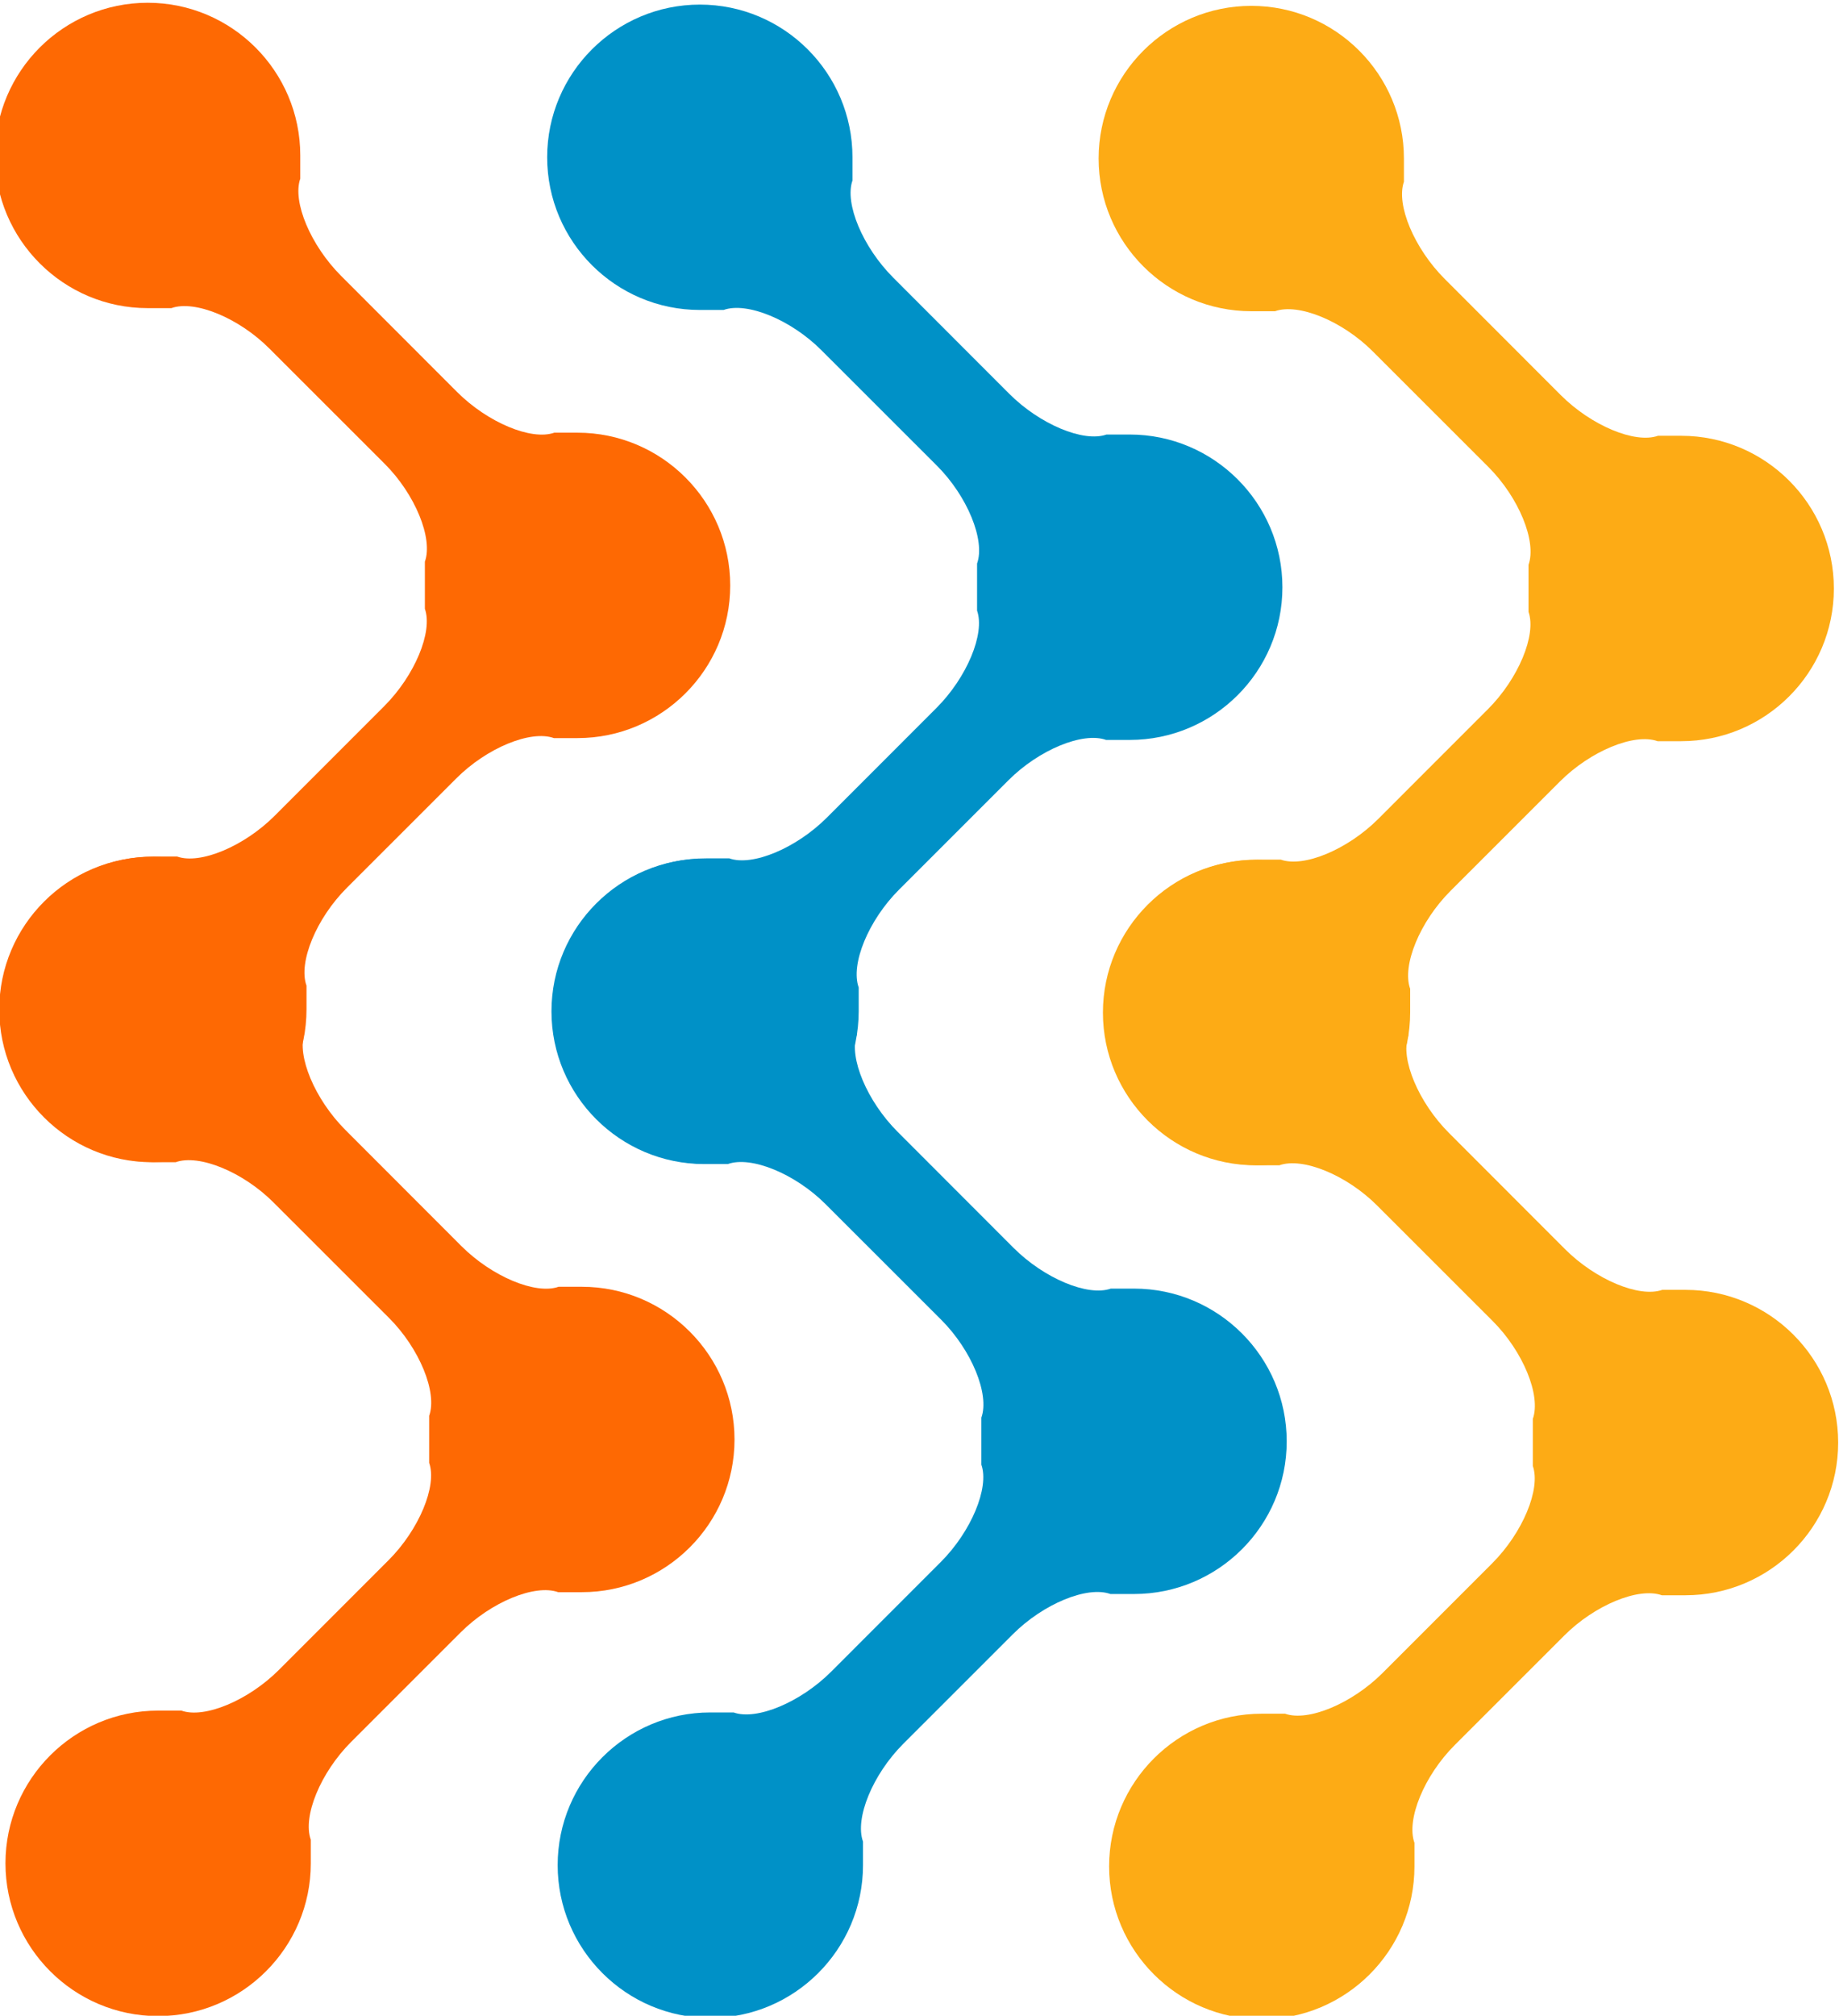 <?xml version="1.0" encoding="UTF-8" standalone="no"?>
<!-- Created with Inkscape (http://www.inkscape.org/) -->

<svg
   xmlns:dc="http://purl.org/dc/elements/1.1/"
   xmlns:cc="http://creativecommons.org/ns#"
   xmlns:rdf="http://www.w3.org/1999/02/22-rdf-syntax-ns#"
   xmlns:svg="http://www.w3.org/2000/svg"
   xmlns="http://www.w3.org/2000/svg"
   version="1.1"
   width="456.256"
   height="500"
   id="svg6104">
  <defs
     id="defs6106">
    <clipPath
       id="clipPath892">
      <path
         d="m 5991.06,3790.66 c -15.77,0 -29.6,8.53 -37.12,21.22 24.32,0.89 49.54,1.59 75.43,2.08 -7.2,-13.83 -21.67,-23.3 -38.31,-23.3"
         id="path894" />
    </clipPath>
    <clipPath
       id="clipPath880">
      <path
         d="m 6301.08,3790.66 c -16.04,0 -30.07,8.82 -37.51,21.86 25.16,-0.78 49.61,-1.76 73.22,-2.92 -7.77,-11.42 -20.88,-18.94 -35.71,-18.94"
         id="path882" />
    </clipPath>
    <clipPath
       id="clipPath868">
      <path
         d="m 6145.43,3790.66 c -16.96,0 -31.67,9.84 -38.72,24.1 3.41,0 6.83,0.01 10.26,0.01 8.03,0 16.08,-0.02 24.2,-0.06 14.39,-0.08 28.64,-0.21 42.73,-0.41 -7.13,-14.01 -21.7,-23.64 -38.47,-23.64"
         id="path870" />
    </clipPath>
    <clipPath
       id="clipPath840">
      <path
         d="m 5953.94,3811.88 c -3.81,6.43 -6,13.93 -6,21.94 0,23.79 19.35,43.13 43.12,43.13 6.6,0 6.6,0 6.6,0 1.05,-0.37 2.25,-0.55 3.57,-0.55 6.84,0 16.72,4.81 23.96,12.04 l 30.99,30.99 c 8.63,8.62 13.78,21.02 11.49,27.52 0,0 0,0 0,6.6 0,6.69 0,6.69 0,6.69 2.36,6.6 -2.75,19.05 -11.37,27.67 l -32.62,32.61 c -7.19,7.19 -17.04,11.94 -23.94,11.94 -1.36,0 -2.61,-0.18 -3.7,-0.57 0,0 0,0 -6.7,0 -23.79,0 -43.15,19.35 -43.15,43.13 0,23.79 19.36,43.14 43.15,43.14 23.77,0 43.12,-19.35 43.12,-43.14 0,-6.57 0,-6.57 0,-6.57 -2.28,-6.48 2.92,-18.84 11.54,-27.46 l 32.76,-32.79 c 7.24,-7.23 17.12,-12.05 23.94,-12.05 1.31,0 2.5,0.18 3.54,0.54 0,0 0,0 6.56,0 23.79,0 43.14,-19.36 43.14,-43.14 0,-23.8 -19.35,-43.14 -43.14,-43.14 -6.67,0 -6.67,0 -6.67,0 -1.08,0.39 -2.31,0.57 -3.66,0.57 -6.89,0 -16.75,-4.76 -23.95,-11.98 l -30.91,-30.89 c -8.63,-8.64 -13.76,-21.05 -11.39,-27.63 0,0 0,0 0,-6.66 0,-7.16 -1.75,-13.91 -4.85,-19.86 -25.89,-0.49 -51.11,-1.19 -75.43,-2.08"
         id="path842" />
    </clipPath>
    <linearGradient
       x1="0"
       y1="0"
       x2="1"
       y2="0"
       id="linearGradient844"
       gradientUnits="userSpaceOnUse"
       gradientTransform="matrix(0,-42.315,42.315,0,605.007,427.564)"
       spreadMethod="pad">
      <stop
         id="stop846"
         style="stop-color:#ffba00;stop-opacity:1"
         offset="0" />
      <stop
         id="stop848"
         style="stop-color:#d47f00;stop-opacity:1"
         offset="1" />
    </linearGradient>
    <clipPath
       id="clipPath824">
      <path
         d="m 5947.94,4075.66 c 0,23.79 19.35,43.14 43.12,43.14 6.6,0 6.6,0 6.6,0 6.51,-2.32 18.89,2.86 27.53,11.48 l 30.99,31 c 8.62,8.62 13.78,21.01 11.49,27.51 0,0 0,0 0,6.59 0,6.71 0,6.71 0,6.71 2.36,6.6 -2.75,19.06 -11.37,27.67 l -32.62,32.6 c -8.61,8.62 -21.05,13.73 -27.64,11.37 0,0 0,0 -6.7,0 -23.79,0 -43.15,19.34 -43.15,43.14 0,23.78 19.36,43.13 43.15,43.13 23.78,0 43.12,-19.35 43.12,-43.13 0,-6.57 0,-6.57 0,-6.57 -2.28,-6.48 2.92,-18.85 11.54,-27.46 l 32.76,-32.79 c 8.62,-8.62 20.98,-13.8 27.48,-11.51 0,0 0,0 6.56,0 23.79,0 43.15,-19.36 43.15,-43.16 0,-23.79 -19.36,-43.12 -43.15,-43.12 -6.67,0 -6.67,0 -6.67,0 -6.57,2.35 -18.99,-2.77 -27.61,-11.41 l -30.91,-30.9 c -8.63,-8.63 -13.76,-21.04 -11.39,-27.63 0,0 0,0 0,-6.67 0,-23.78 -19.37,-43.15 -43.16,-43.15 -23.77,0 -43.12,19.37 -43.12,43.16 z"
         id="path826" />
    </clipPath>
    <linearGradient
       x1="0"
       y1="0"
       x2="1"
       y2="0"
       id="linearGradient828"
       gradientUnits="userSpaceOnUse"
       gradientTransform="matrix(0,-42.314,42.314,0,605.007,427.563)"
       spreadMethod="pad">
      <stop
         id="stop830"
         style="stop-color:#ffba00;stop-opacity:1"
         offset="0" />
      <stop
         id="stop832"
         style="stop-color:#d47f00;stop-opacity:1"
         offset="1" />
    </linearGradient>
    <clipPath
       id="clipPath808">
      <path
         d="m 6259.69,4316.87 c 0,-23.8 19.34,-43.14 43.14,-43.14 6.59,0 6.59,0 6.59,0 6.53,2.31 18.9,-2.87 27.5,-11.49 l 31.03,-31 c 8.6,-8.62 13.79,-21.01 11.47,-27.52 0,0 0,0 0,-6.58 0,-6.71 0,-6.71 0,-6.71 2.38,-6.6 -2.72,-19.04 -11.36,-27.67 l -32.58,-32.6 c -8.63,-8.63 -21.09,-13.74 -27.69,-11.36 0,0 0,0 -6.71,0 -23.77,0 -43.14,-19.35 -43.14,-43.15 0,-23.78 19.37,-43.14 43.14,-43.14 23.8,0 43.16,19.36 43.16,43.14 0,6.59 0,6.59 0,6.59 -2.29,6.48 2.89,18.84 11.51,27.45 l 32.78,32.8 c 8.64,8.59 20.99,13.77 27.47,11.49 0,0 0,0 6.59,0 23.77,0 43.13,19.35 43.13,43.16 0,23.78 -19.36,43.13 -43.13,43.13 -6.68,0 -6.68,0 -6.68,0 -6.58,-2.36 -19.02,2.78 -27.65,11.4 l -30.88,30.89 c -8.64,8.64 -13.77,21.06 -11.4,27.64 0,0 0,0 0,6.67 0,23.78 -19.36,43.13 -43.15,43.13 -23.8,0 -43.14,-19.35 -43.14,-43.13 z"
         id="path810" />
    </clipPath>
    <linearGradient
       x1="0"
       y1="0"
       x2="1"
       y2="0"
       id="linearGradient812"
       gradientUnits="userSpaceOnUse"
       gradientTransform="matrix(-2.73e-6,62.368,62.368,2.73e-6,636.184,376.412)"
       spreadMethod="pad">
      <stop
         id="stop814"
         style="stop-color:#00753a;stop-opacity:1"
         offset="0" />
      <stop
         id="stop816"
         style="stop-color:#ffe600;stop-opacity:1"
         offset="1" />
    </linearGradient>
    <clipPath
       id="clipPath792">
      <path
         d="m 6336.79,3809.6 c -23.61,1.16 -48.06,2.14 -73.22,2.92 -3.58,6.29 -5.63,13.55 -5.63,21.29 0,23.8 19.37,43.14 43.14,43.14 6.71,0 6.71,0 6.71,0 1.1,-0.39 2.36,-0.58 3.73,-0.58 6.91,0 16.76,4.75 23.96,11.95 l 32.58,32.6 c 8.64,8.62 13.74,21.06 11.36,27.66 0,0 0,0 0,6.7 0,6.61 0,6.61 0,6.61 2.32,6.51 -2.87,18.88 -11.47,27.5 l -31.03,31 c -7.22,7.23 -17.09,12.04 -23.93,12.04 -1.32,0 -2.52,-0.17 -3.57,-0.54 0,0 0,0 -6.59,0 -23.8,0 -43.14,19.35 -43.14,43.13 0,23.79 19.34,43.14 43.14,43.14 23.79,0 43.15,-19.35 43.15,-43.14 0,-6.67 0,-6.67 0,-6.67 -2.37,-6.58 2.76,-19 11.4,-27.62 l 30.88,-30.91 c 7.21,-7.21 17.07,-11.96 23.96,-11.96 1.36,0 2.6,0.18 3.69,0.57 0,0 0,0 6.68,0 23.77,0 43.13,-19.35 43.13,-43.15 0,-23.79 -19.36,-43.13 -43.13,-43.13 -6.59,0 -6.59,0 -6.59,0 -1.04,0.36 -2.22,0.54 -3.52,0.54 -6.81,0 -16.69,-4.83 -23.95,-12.05 l -32.78,-32.8 c -8.62,-8.61 -13.8,-20.96 -11.51,-27.45 0,0 0,0 0,-6.58 0,-8.97 -2.75,-17.3 -7.45,-24.21"
         id="path794" />
    </clipPath>
    <linearGradient
       x1="0"
       y1="0"
       x2="1"
       y2="0"
       id="linearGradient796"
       gradientUnits="userSpaceOnUse"
       gradientTransform="matrix(-2.73e-6,62.368,62.368,2.73e-6,636.184,376.412)"
       spreadMethod="pad">
      <stop
         id="stop798"
         style="stop-color:#00753a;stop-opacity:1"
         offset="0" />
      <stop
         id="stop800"
         style="stop-color:#ffe600;stop-opacity:1"
         offset="1" />
    </linearGradient>
    <clipPath
       id="clipPath776">
      <path
         d="m 6104,4316.87 c 0,-23.8 19.36,-43.14 43.17,-43.14 6.58,0 6.58,0 6.58,0 6.51,2.31 18.89,-2.87 27.52,-11.49 l 31,-31 c 8.62,-8.62 13.81,-21.01 11.48,-27.52 0,0 0,0 0,-6.58 0,-6.71 0,-6.71 0,-6.71 2.37,-6.6 -2.73,-19.04 -11.37,-27.67 l -32.59,-32.6 c -8.64,-8.63 -21.07,-13.74 -27.65,-11.36 0,0 0,0 -6.71,0 -23.8,0 -43.16,-19.35 -43.16,-43.15 0,-23.78 19.36,-43.14 43.16,-43.14 23.79,0 43.13,19.36 43.13,43.14 0,6.59 0,6.59 0,6.59 -2.28,6.48 2.9,18.84 11.52,27.45 l 32.79,32.8 c 8.6,8.59 20.96,13.77 27.47,11.49 0,0 0,0 6.56,0 23.78,0 43.13,19.35 43.13,43.16 0,23.78 -19.35,43.13 -43.13,43.13 -6.69,0 -6.69,0 -6.69,0 -6.55,-2.36 -18.99,2.78 -27.6,11.4 l -30.92,30.89 c -8.61,8.64 -13.74,21.06 -11.4,27.64 0,0 0,0 0,6.67 0,23.78 -19.34,43.13 -43.12,43.13 -23.81,0 -43.17,-19.35 -43.17,-43.13 z"
         id="path778" />
    </clipPath>
    <linearGradient
       x1="0"
       y1="0"
       x2="1"
       y2="0"
       id="linearGradient780"
       gradientUnits="userSpaceOnUse"
       gradientTransform="matrix(0,42.314,42.314,0,620.614,387.504)"
       spreadMethod="pad">
      <stop
         id="stop782"
         style="stop-color:#003761;stop-opacity:1"
         offset="0" />
      <stop
         id="stop784"
         style="stop-color:#00c9de;stop-opacity:1"
         offset="1" />
    </linearGradient>
    <clipPath
       id="clipPath760">
      <path
         d="m 6183.9,3814.3 c -14.09,0.2 -28.34,0.33 -42.73,0.41 -8.12,0.04 -16.17,0.06 -24.2,0.06 -3.43,0 -6.85,-0.01 -10.26,-0.01 -2.85,5.75 -4.44,12.21 -4.44,19.05 0,23.8 19.36,43.14 43.16,43.14 6.71,0 6.71,0 6.71,0 1.09,-0.39 2.35,-0.58 3.72,-0.58 6.89,0 16.73,4.75 23.92,11.95 l 32.6,32.6 c 8.64,8.62 13.74,21.06 11.37,27.66 0,0 0,0 0,6.7 0,6.61 0,6.61 0,6.61 2.33,6.51 -2.86,18.88 -11.48,27.5 l -31,31 c -7.25,7.23 -17.12,12.04 -23.96,12.04 -1.31,0 -2.51,-0.17 -3.56,-0.54 0,0 0,0 -6.58,0 -23.81,0 -43.17,19.35 -43.17,43.13 0,23.79 19.36,43.14 43.17,43.14 23.78,0 43.12,-19.35 43.12,-43.14 0,-6.67 0,-6.67 0,-6.67 -2.34,-6.58 2.79,-19 11.4,-27.62 l 30.92,-30.91 c 7.19,-7.21 17.05,-11.96 23.93,-11.96 1.35,0 2.59,0.18 3.68,0.57 0,0 0,0 6.68,0 23.78,0 43.13,-19.35 43.13,-43.15 0,-23.79 -19.35,-43.13 -43.13,-43.13 -6.56,0 -6.56,0 -6.56,0 -1.04,0.36 -2.23,0.54 -3.53,0.54 -6.83,0 -16.71,-4.83 -23.94,-12.05 l -32.79,-32.8 c -8.62,-8.61 -13.8,-20.96 -11.51,-27.45 0,0 0,0 0,-6.58 0,-7.01 -1.69,-13.65 -4.67,-19.51"
         id="path762" />
    </clipPath>
    <linearGradient
       x1="0"
       y1="0"
       x2="1"
       y2="0"
       id="linearGradient764"
       gradientUnits="userSpaceOnUse"
       gradientTransform="matrix(0,42.314,42.314,0,620.614,387.502)"
       spreadMethod="pad">
      <stop
         id="stop766"
         style="stop-color:#003761;stop-opacity:1"
         offset="0" />
      <stop
         id="stop768"
         style="stop-color:#00c9de;stop-opacity:1"
         offset="1" />
    </linearGradient>
    <clipPath
       id="clipPath824-2">
      <path
         d="m 5947.94,4075.66 c 0,23.79 19.35,43.14 43.12,43.14 6.6,0 6.6,0 6.6,0 6.51,-2.32 18.89,2.86 27.53,11.48 l 30.99,31 c 8.62,8.62 13.78,21.01 11.49,27.51 0,0 0,0 0,6.59 0,6.71 0,6.71 0,6.71 2.36,6.6 -2.75,19.06 -11.37,27.67 l -32.62,32.6 c -8.61,8.62 -21.05,13.73 -27.64,11.37 0,0 0,0 -6.7,0 -23.79,0 -43.15,19.34 -43.15,43.14 0,23.78 19.36,43.13 43.15,43.13 23.78,0 43.12,-19.35 43.12,-43.13 0,-6.57 0,-6.57 0,-6.57 -2.28,-6.48 2.92,-18.85 11.54,-27.46 l 32.76,-32.79 c 8.62,-8.62 20.98,-13.8 27.48,-11.51 0,0 0,0 6.56,0 23.79,0 43.15,-19.36 43.15,-43.16 0,-23.79 -19.36,-43.12 -43.15,-43.12 -6.67,0 -6.67,0 -6.67,0 -6.57,2.35 -18.99,-2.77 -27.61,-11.41 l -30.91,-30.9 c -8.63,-8.63 -13.76,-21.04 -11.39,-27.63 0,0 0,0 0,-6.67 0,-23.78 -19.37,-43.15 -43.16,-43.15 -23.77,0 -43.12,19.37 -43.12,43.16 z"
         id="path826-6" />
    </clipPath>
    <linearGradient
       x1="0"
       y1="0"
       x2="1"
       y2="0"
       id="linearGradient828-4"
       gradientUnits="userSpaceOnUse"
       gradientTransform="matrix(0,-42.314,42.314,0,605.007,427.563)"
       spreadMethod="pad">
      <stop
         id="stop830-6"
         style="stop-color:#ffba00;stop-opacity:1"
         offset="0" />
      <stop
         id="stop832-8"
         style="stop-color:#d47f00;stop-opacity:1"
         offset="1" />
    </linearGradient>
    <clipPath
       id="clipPath824-4">
      <path
         d="m 5947.94,4075.66 c 0,23.79 19.35,43.14 43.12,43.14 6.6,0 6.6,0 6.6,0 6.51,-2.32 18.89,2.86 27.53,11.48 l 30.99,31 c 8.62,8.62 13.78,21.01 11.49,27.51 0,0 0,0 0,6.59 0,6.71 0,6.71 0,6.71 2.36,6.6 -2.75,19.06 -11.37,27.67 l -32.62,32.6 c -8.61,8.62 -21.05,13.73 -27.64,11.37 0,0 0,0 -6.7,0 -23.79,0 -43.15,19.34 -43.15,43.14 0,23.78 19.36,43.13 43.15,43.13 23.78,0 43.12,-19.35 43.12,-43.13 0,-6.57 0,-6.57 0,-6.57 -2.28,-6.48 2.92,-18.85 11.54,-27.46 l 32.76,-32.79 c 8.62,-8.62 20.98,-13.8 27.48,-11.51 0,0 0,0 6.56,0 23.79,0 43.15,-19.36 43.15,-43.16 0,-23.79 -19.36,-43.12 -43.15,-43.12 -6.67,0 -6.67,0 -6.67,0 -6.57,2.35 -18.99,-2.77 -27.61,-11.41 l -30.91,-30.9 c -8.63,-8.63 -13.76,-21.04 -11.39,-27.63 0,0 0,0 0,-6.67 0,-23.78 -19.37,-43.15 -43.16,-43.15 -23.77,0 -43.12,19.37 -43.12,43.16 z"
         id="path826-66" />
    </clipPath>
    <linearGradient
       x1="0"
       y1="0"
       x2="1"
       y2="0"
       id="linearGradient828-6"
       gradientUnits="userSpaceOnUse"
       gradientTransform="matrix(0,-42.314,42.314,0,605.007,427.563)"
       spreadMethod="pad">
      <stop
         id="stop830-5"
         style="stop-color:#ffba00;stop-opacity:1"
         offset="0" />
      <stop
         id="stop832-1"
         style="stop-color:#d47f00;stop-opacity:1"
         offset="1" />
    </linearGradient>
    <clipPath
       id="clipPath824-0">
      <path
         d="m 5947.94,4075.66 c 0,23.79 19.35,43.14 43.12,43.14 6.6,0 6.6,0 6.6,0 6.51,-2.32 18.89,2.86 27.53,11.48 l 30.99,31 c 8.62,8.62 13.78,21.01 11.49,27.51 0,0 0,0 0,6.59 0,6.71 0,6.71 0,6.71 2.36,6.6 -2.75,19.06 -11.37,27.67 l -32.62,32.6 c -8.61,8.62 -21.05,13.73 -27.64,11.37 0,0 0,0 -6.7,0 -23.79,0 -43.15,19.34 -43.15,43.14 0,23.78 19.36,43.13 43.15,43.13 23.78,0 43.12,-19.35 43.12,-43.13 0,-6.57 0,-6.57 0,-6.57 -2.28,-6.48 2.92,-18.85 11.54,-27.46 l 32.76,-32.79 c 8.62,-8.62 20.98,-13.8 27.48,-11.51 0,0 0,0 6.56,0 23.79,0 43.15,-19.36 43.15,-43.16 0,-23.79 -19.36,-43.12 -43.15,-43.12 -6.67,0 -6.67,0 -6.67,0 -6.57,2.35 -18.99,-2.77 -27.61,-11.41 l -30.91,-30.9 c -8.63,-8.63 -13.76,-21.04 -11.39,-27.63 0,0 0,0 0,-6.67 0,-23.78 -19.37,-43.15 -43.16,-43.15 -23.77,0 -43.12,19.37 -43.12,43.16 z"
         id="path826-1" />
    </clipPath>
    <clipPath
       id="clipPath824-4-5">
      <path
         d="m 5947.94,4075.66 c 0,23.79 19.35,43.14 43.12,43.14 6.6,0 6.6,0 6.6,0 6.51,-2.32 18.89,2.86 27.53,11.48 l 30.99,31 c 8.62,8.62 13.78,21.01 11.49,27.51 0,0 0,0 0,6.59 0,6.71 0,6.71 0,6.71 2.36,6.6 -2.75,19.06 -11.37,27.67 l -32.62,32.6 c -8.61,8.62 -21.05,13.73 -27.64,11.37 0,0 0,0 -6.7,0 -23.79,0 -43.15,19.34 -43.15,43.14 0,23.78 19.36,43.13 43.15,43.13 23.78,0 43.12,-19.35 43.12,-43.13 0,-6.57 0,-6.57 0,-6.57 -2.28,-6.48 2.92,-18.85 11.54,-27.46 l 32.76,-32.79 c 8.62,-8.62 20.98,-13.8 27.48,-11.51 0,0 0,0 6.56,0 23.79,0 43.15,-19.36 43.15,-43.16 0,-23.79 -19.36,-43.12 -43.15,-43.12 -6.67,0 -6.67,0 -6.67,0 -6.57,2.35 -18.99,-2.77 -27.61,-11.41 l -30.91,-30.9 c -8.63,-8.63 -13.76,-21.04 -11.39,-27.63 0,0 0,0 0,-6.67 0,-23.78 -19.37,-43.15 -43.16,-43.15 -23.77,0 -43.12,19.37 -43.12,43.16 z"
         id="path826-66-4" />
    </clipPath>
    <clipPath
       id="clipPath824-0-7">
      <path
         d="m 5947.94,4075.66 c 0,23.79 19.35,43.14 43.12,43.14 6.6,0 6.6,0 6.6,0 6.51,-2.32 18.89,2.86 27.53,11.48 l 30.99,31 c 8.62,8.62 13.78,21.01 11.49,27.51 0,0 0,0 0,6.59 0,6.71 0,6.71 0,6.71 2.36,6.6 -2.75,19.06 -11.37,27.67 l -32.62,32.6 c -8.61,8.62 -21.05,13.73 -27.64,11.37 0,0 0,0 -6.7,0 -23.79,0 -43.15,19.34 -43.15,43.14 0,23.78 19.36,43.13 43.15,43.13 23.78,0 43.12,-19.35 43.12,-43.13 0,-6.57 0,-6.57 0,-6.57 -2.28,-6.48 2.92,-18.85 11.54,-27.46 l 32.76,-32.79 c 8.62,-8.62 20.98,-13.8 27.48,-11.51 0,0 0,0 6.56,0 23.79,0 43.15,-19.36 43.15,-43.16 0,-23.79 -19.36,-43.12 -43.15,-43.12 -6.67,0 -6.67,0 -6.67,0 -6.57,2.35 -18.99,-2.77 -27.61,-11.41 l -30.91,-30.9 c -8.63,-8.63 -13.76,-21.04 -11.39,-27.63 0,0 0,0 0,-6.67 0,-23.78 -19.37,-43.15 -43.16,-43.15 -23.77,0 -43.12,19.37 -43.12,43.16 z"
         id="path826-1-8" />
    </clipPath>
    <clipPath
       id="clipPath824-4-5-8">
      <path
         d="m 5947.94,4075.66 c 0,23.79 19.35,43.14 43.12,43.14 6.6,0 6.6,0 6.6,0 6.51,-2.32 18.89,2.86 27.53,11.48 l 30.99,31 c 8.62,8.62 13.78,21.01 11.49,27.51 0,0 0,0 0,6.59 0,6.71 0,6.71 0,6.71 2.36,6.6 -2.75,19.06 -11.37,27.67 l -32.62,32.6 c -8.61,8.62 -21.05,13.73 -27.64,11.37 0,0 0,0 -6.7,0 -23.79,0 -43.15,19.34 -43.15,43.14 0,23.78 19.36,43.13 43.15,43.13 23.78,0 43.12,-19.35 43.12,-43.13 0,-6.57 0,-6.57 0,-6.57 -2.28,-6.48 2.92,-18.85 11.54,-27.46 l 32.76,-32.79 c 8.62,-8.62 20.98,-13.8 27.48,-11.51 0,0 0,0 6.56,0 23.79,0 43.15,-19.36 43.15,-43.16 0,-23.79 -19.36,-43.12 -43.15,-43.12 -6.67,0 -6.67,0 -6.67,0 -6.57,2.35 -18.99,-2.77 -27.61,-11.41 l -30.91,-30.9 c -8.63,-8.63 -13.76,-21.04 -11.39,-27.63 0,0 0,0 0,-6.67 0,-23.78 -19.37,-43.15 -43.16,-43.15 -23.77,0 -43.12,19.37 -43.12,43.16 z"
         id="path826-66-4-9" />
    </clipPath>
  </defs>
  <g
     transform="translate(-247.529,-305.089)"
     id="layer1">
    <g
       transform="translate(-2.6651985e-6,-0.23)"
       id="g41224"
       style="fill:#fe6903">
      <g
         transform="matrix(0.878,0,0,-0.878,-4974.473,4134.084)"
         id="g820"
         style="fill:#fe6903">
        <g
           clip-path="url(#clipPath824)"
           id="g822"
           style="fill:#fe6903">
          <path
             d="m 5947.94,4075.66 c 0,23.79 19.35,43.14 43.12,43.14 6.6,0 6.6,0 6.6,0 6.51,-2.32 18.89,2.86 27.53,11.48 l 30.99,31 c 8.62,8.62 13.78,21.01 11.49,27.51 0,0 0,0 0,6.59 0,6.71 0,6.71 0,6.71 2.36,6.6 -2.75,19.06 -11.37,27.67 l -32.62,32.6 c -8.61,8.62 -21.05,13.73 -27.64,11.37 0,0 0,0 -6.7,0 -23.79,0 -43.15,19.34 -43.15,43.14 0,23.78 19.36,43.13 43.15,43.13 23.78,0 43.12,-19.35 43.12,-43.13 0,-6.57 0,-6.57 0,-6.57 -2.28,-6.48 2.92,-18.85 11.54,-27.46 l 32.76,-32.79 c 8.62,-8.62 20.98,-13.8 27.48,-11.51 0,0 0,0 6.56,0 23.79,0 43.15,-19.36 43.15,-43.16 0,-23.79 -19.36,-43.12 -43.15,-43.12 -6.67,0 -6.67,0 -6.67,0 -6.57,2.35 -18.99,-2.77 -27.61,-11.41 l -30.91,-30.9 c -8.63,-8.63 -13.76,-21.04 -11.39,-27.63 0,0 0,0 0,-6.67 0,-23.78 -19.37,-43.15 -43.16,-43.15 -23.77,0 -43.12,19.37 -43.12,43.16"
             id="path834"
             style="fill:#fe6903;fill-opacity:1;fill-rule:nonzero;stroke:none" />
        </g>
      </g>
      <g
         transform="matrix(0.878,0,0,-0.878,-4973.407,4345.933)"
         id="g820-89"
         style="fill:#fe6903">
        <g
           clip-path="url(#clipPath824-4)"
           id="g822-9"
           style="fill:#fe6903">
          <path
             d="m 5947.94,4075.66 c 0,23.79 19.35,43.14 43.12,43.14 6.6,0 6.6,0 6.6,0 6.51,-2.32 18.89,2.86 27.53,11.48 l 30.99,31 c 8.62,8.62 13.78,21.01 11.49,27.51 0,0 0,0 0,6.59 0,6.71 0,6.71 0,6.71 2.36,6.6 -2.75,19.06 -11.37,27.67 l -32.62,32.6 c -8.61,8.62 -21.05,13.73 -27.64,11.37 0,0 0,0 -6.7,0 -23.79,0 -43.15,19.34 -43.15,43.14 0,23.78 19.36,43.13 43.15,43.13 23.78,0 43.12,-19.35 43.12,-43.13 0,-6.57 0,-6.57 0,-6.57 -2.28,-6.48 2.92,-18.85 11.54,-27.46 l 32.76,-32.79 c 8.62,-8.62 20.98,-13.8 27.48,-11.51 0,0 0,0 6.56,0 23.79,0 43.15,-19.36 43.15,-43.16 0,-23.79 -19.36,-43.12 -43.15,-43.12 -6.67,0 -6.67,0 -6.67,0 -6.57,2.35 -18.99,-2.77 -27.61,-11.41 l -30.91,-30.9 c -8.63,-8.63 -13.76,-21.04 -11.39,-27.63 0,0 0,0 0,-6.67 0,-23.78 -19.37,-43.15 -43.16,-43.15 -23.77,0 -43.12,19.37 -43.12,43.16"
             id="path834-0"
             style="fill:#fe6903;fill-opacity:1;fill-rule:nonzero;stroke:none" />
        </g>
      </g>
    </g>
    <g
       transform="translate(137,0.225)"
       id="g41224-4"
       style="fill:#0091c7">
      <g
         transform="matrix(0.878,0,0,-0.878,-4974.473,4134.084)"
         id="g820-8"
         style="fill:#0091c7">
        <g
           clip-path="url(#clipPath824-0)"
           id="g822-3"
           style="fill:#0091c7">
          <path
             d="m 5947.94,4075.66 c 0,23.79 19.35,43.14 43.12,43.14 6.6,0 6.6,0 6.6,0 6.51,-2.32 18.89,2.86 27.53,11.48 l 30.99,31 c 8.62,8.62 13.78,21.01 11.49,27.51 0,0 0,0 0,6.59 0,6.71 0,6.71 0,6.71 2.36,6.6 -2.75,19.06 -11.37,27.67 l -32.62,32.6 c -8.61,8.62 -21.05,13.73 -27.64,11.37 0,0 0,0 -6.7,0 -23.79,0 -43.15,19.34 -43.15,43.14 0,23.78 19.36,43.13 43.15,43.13 23.78,0 43.12,-19.35 43.12,-43.13 0,-6.57 0,-6.57 0,-6.57 -2.28,-6.48 2.92,-18.85 11.54,-27.46 l 32.76,-32.79 c 8.62,-8.62 20.98,-13.8 27.48,-11.51 0,0 0,0 6.56,0 23.79,0 43.15,-19.36 43.15,-43.16 0,-23.79 -19.36,-43.12 -43.15,-43.12 -6.67,0 -6.67,0 -6.67,0 -6.57,2.35 -18.99,-2.77 -27.61,-11.41 l -30.91,-30.9 c -8.63,-8.63 -13.76,-21.04 -11.39,-27.63 0,0 0,0 0,-6.67 0,-23.78 -19.37,-43.15 -43.16,-43.15 -23.77,0 -43.12,19.37 -43.12,43.16"
             id="path834-4"
             style="fill:#0091c7;fill-opacity:1;fill-rule:nonzero;stroke:none" />
        </g>
      </g>
      <g
         transform="matrix(0.878,0,0,-0.878,-4973.407,4345.933)"
         id="g820-89-6"
         style="fill:#0091c7">
        <g
           clip-path="url(#clipPath824-4-5)"
           id="g822-9-3"
           style="fill:#0091c7">
          <path
             d="m 5947.94,4075.66 c 0,23.79 19.35,43.14 43.12,43.14 6.6,0 6.6,0 6.6,0 6.51,-2.32 18.89,2.86 27.53,11.48 l 30.99,31 c 8.62,8.62 13.78,21.01 11.49,27.51 0,0 0,0 0,6.59 0,6.71 0,6.71 0,6.71 2.36,6.6 -2.75,19.06 -11.37,27.67 l -32.62,32.6 c -8.61,8.62 -21.05,13.73 -27.64,11.37 0,0 0,0 -6.7,0 -23.79,0 -43.15,19.34 -43.15,43.14 0,23.78 19.36,43.13 43.15,43.13 23.78,0 43.12,-19.35 43.12,-43.13 0,-6.57 0,-6.57 0,-6.57 -2.28,-6.48 2.92,-18.85 11.54,-27.46 l 32.76,-32.79 c 8.62,-8.62 20.98,-13.8 27.48,-11.51 0,0 0,0 6.56,0 23.79,0 43.15,-19.36 43.15,-43.16 0,-23.79 -19.36,-43.12 -43.15,-43.12 -6.67,0 -6.67,0 -6.67,0 -6.57,2.35 -18.99,-2.77 -27.61,-11.41 l -30.91,-30.9 c -8.63,-8.63 -13.76,-21.04 -11.39,-27.63 0,0 0,0 0,-6.67 0,-23.78 -19.37,-43.15 -43.16,-43.15 -23.77,0 -43.12,19.37 -43.12,43.16"
             id="path834-0-6"
             style="fill:#0091c7;fill-opacity:1;fill-rule:nonzero;stroke:none" />
        </g>
      </g>
    </g>
    <g
       transform="translate(273.816,0.537)"
       id="g41224-4-6"
       style="fill:#fdab15">
      <g
         transform="matrix(0.878,0,0,-0.878,-4974.473,4134.084)"
         id="g820-8-9"
         style="fill:#fdab15">
        <g
           clip-path="url(#clipPath824-0-7)"
           id="g822-3-7"
           style="fill:#fdab15">
          <path
             d="m 5947.94,4075.66 c 0,23.79 19.35,43.14 43.12,43.14 6.6,0 6.6,0 6.6,0 6.51,-2.32 18.89,2.86 27.53,11.48 l 30.99,31 c 8.62,8.62 13.78,21.01 11.49,27.51 0,0 0,0 0,6.59 0,6.71 0,6.71 0,6.71 2.36,6.6 -2.75,19.06 -11.37,27.67 l -32.62,32.6 c -8.61,8.62 -21.05,13.73 -27.64,11.37 0,0 0,0 -6.7,0 -23.79,0 -43.15,19.34 -43.15,43.14 0,23.78 19.36,43.13 43.15,43.13 23.78,0 43.12,-19.35 43.12,-43.13 0,-6.57 0,-6.57 0,-6.57 -2.28,-6.48 2.92,-18.85 11.54,-27.46 l 32.76,-32.79 c 8.62,-8.62 20.98,-13.8 27.48,-11.51 0,0 0,0 6.56,0 23.79,0 43.15,-19.36 43.15,-43.16 0,-23.79 -19.36,-43.12 -43.15,-43.12 -6.67,0 -6.67,0 -6.67,0 -6.57,2.35 -18.99,-2.77 -27.61,-11.41 l -30.91,-30.9 c -8.63,-8.63 -13.76,-21.04 -11.39,-27.63 0,0 0,0 0,-6.67 0,-23.78 -19.37,-43.15 -43.16,-43.15 -23.77,0 -43.12,19.37 -43.12,43.16"
             id="path834-4-3"
             style="fill:#fdab15;fill-opacity:1;fill-rule:nonzero;stroke:none" />
        </g>
      </g>
      <g
         transform="matrix(0.878,0,0,-0.878,-4973.407,4345.933)"
         id="g820-89-6-3"
         style="fill:#fdab15">
        <g
           clip-path="url(#clipPath824-4-5-8)"
           id="g822-9-3-4"
           style="fill:#fdab15">
          <path
             d="m 5947.94,4075.66 c 0,23.79 19.35,43.14 43.12,43.14 6.6,0 6.6,0 6.6,0 6.51,-2.32 18.89,2.86 27.53,11.48 l 30.99,31 c 8.62,8.62 13.78,21.01 11.49,27.51 0,0 0,0 0,6.59 0,6.71 0,6.71 0,6.71 2.36,6.6 -2.75,19.06 -11.37,27.67 l -32.62,32.6 c -8.61,8.62 -21.05,13.73 -27.64,11.37 0,0 0,0 -6.7,0 -23.79,0 -43.15,19.34 -43.15,43.14 0,23.78 19.36,43.13 43.15,43.13 23.78,0 43.12,-19.35 43.12,-43.13 0,-6.57 0,-6.57 0,-6.57 -2.28,-6.48 2.92,-18.85 11.54,-27.46 l 32.76,-32.79 c 8.62,-8.62 20.98,-13.8 27.48,-11.51 0,0 0,0 6.56,0 23.79,0 43.15,-19.36 43.15,-43.16 0,-23.79 -19.36,-43.12 -43.15,-43.12 -6.67,0 -6.67,0 -6.67,0 -6.57,2.35 -18.99,-2.77 -27.61,-11.41 l -30.91,-30.9 c -8.63,-8.63 -13.76,-21.04 -11.39,-27.63 0,0 0,0 0,-6.67 0,-23.78 -19.37,-43.15 -43.16,-43.15 -23.77,0 -43.12,19.37 -43.12,43.16"
             id="path834-0-6-5"
             style="fill:#fdab15;fill-opacity:1;fill-rule:nonzero;stroke:none" />
        </g>
      </g>
    </g>
  </g>
</svg>

